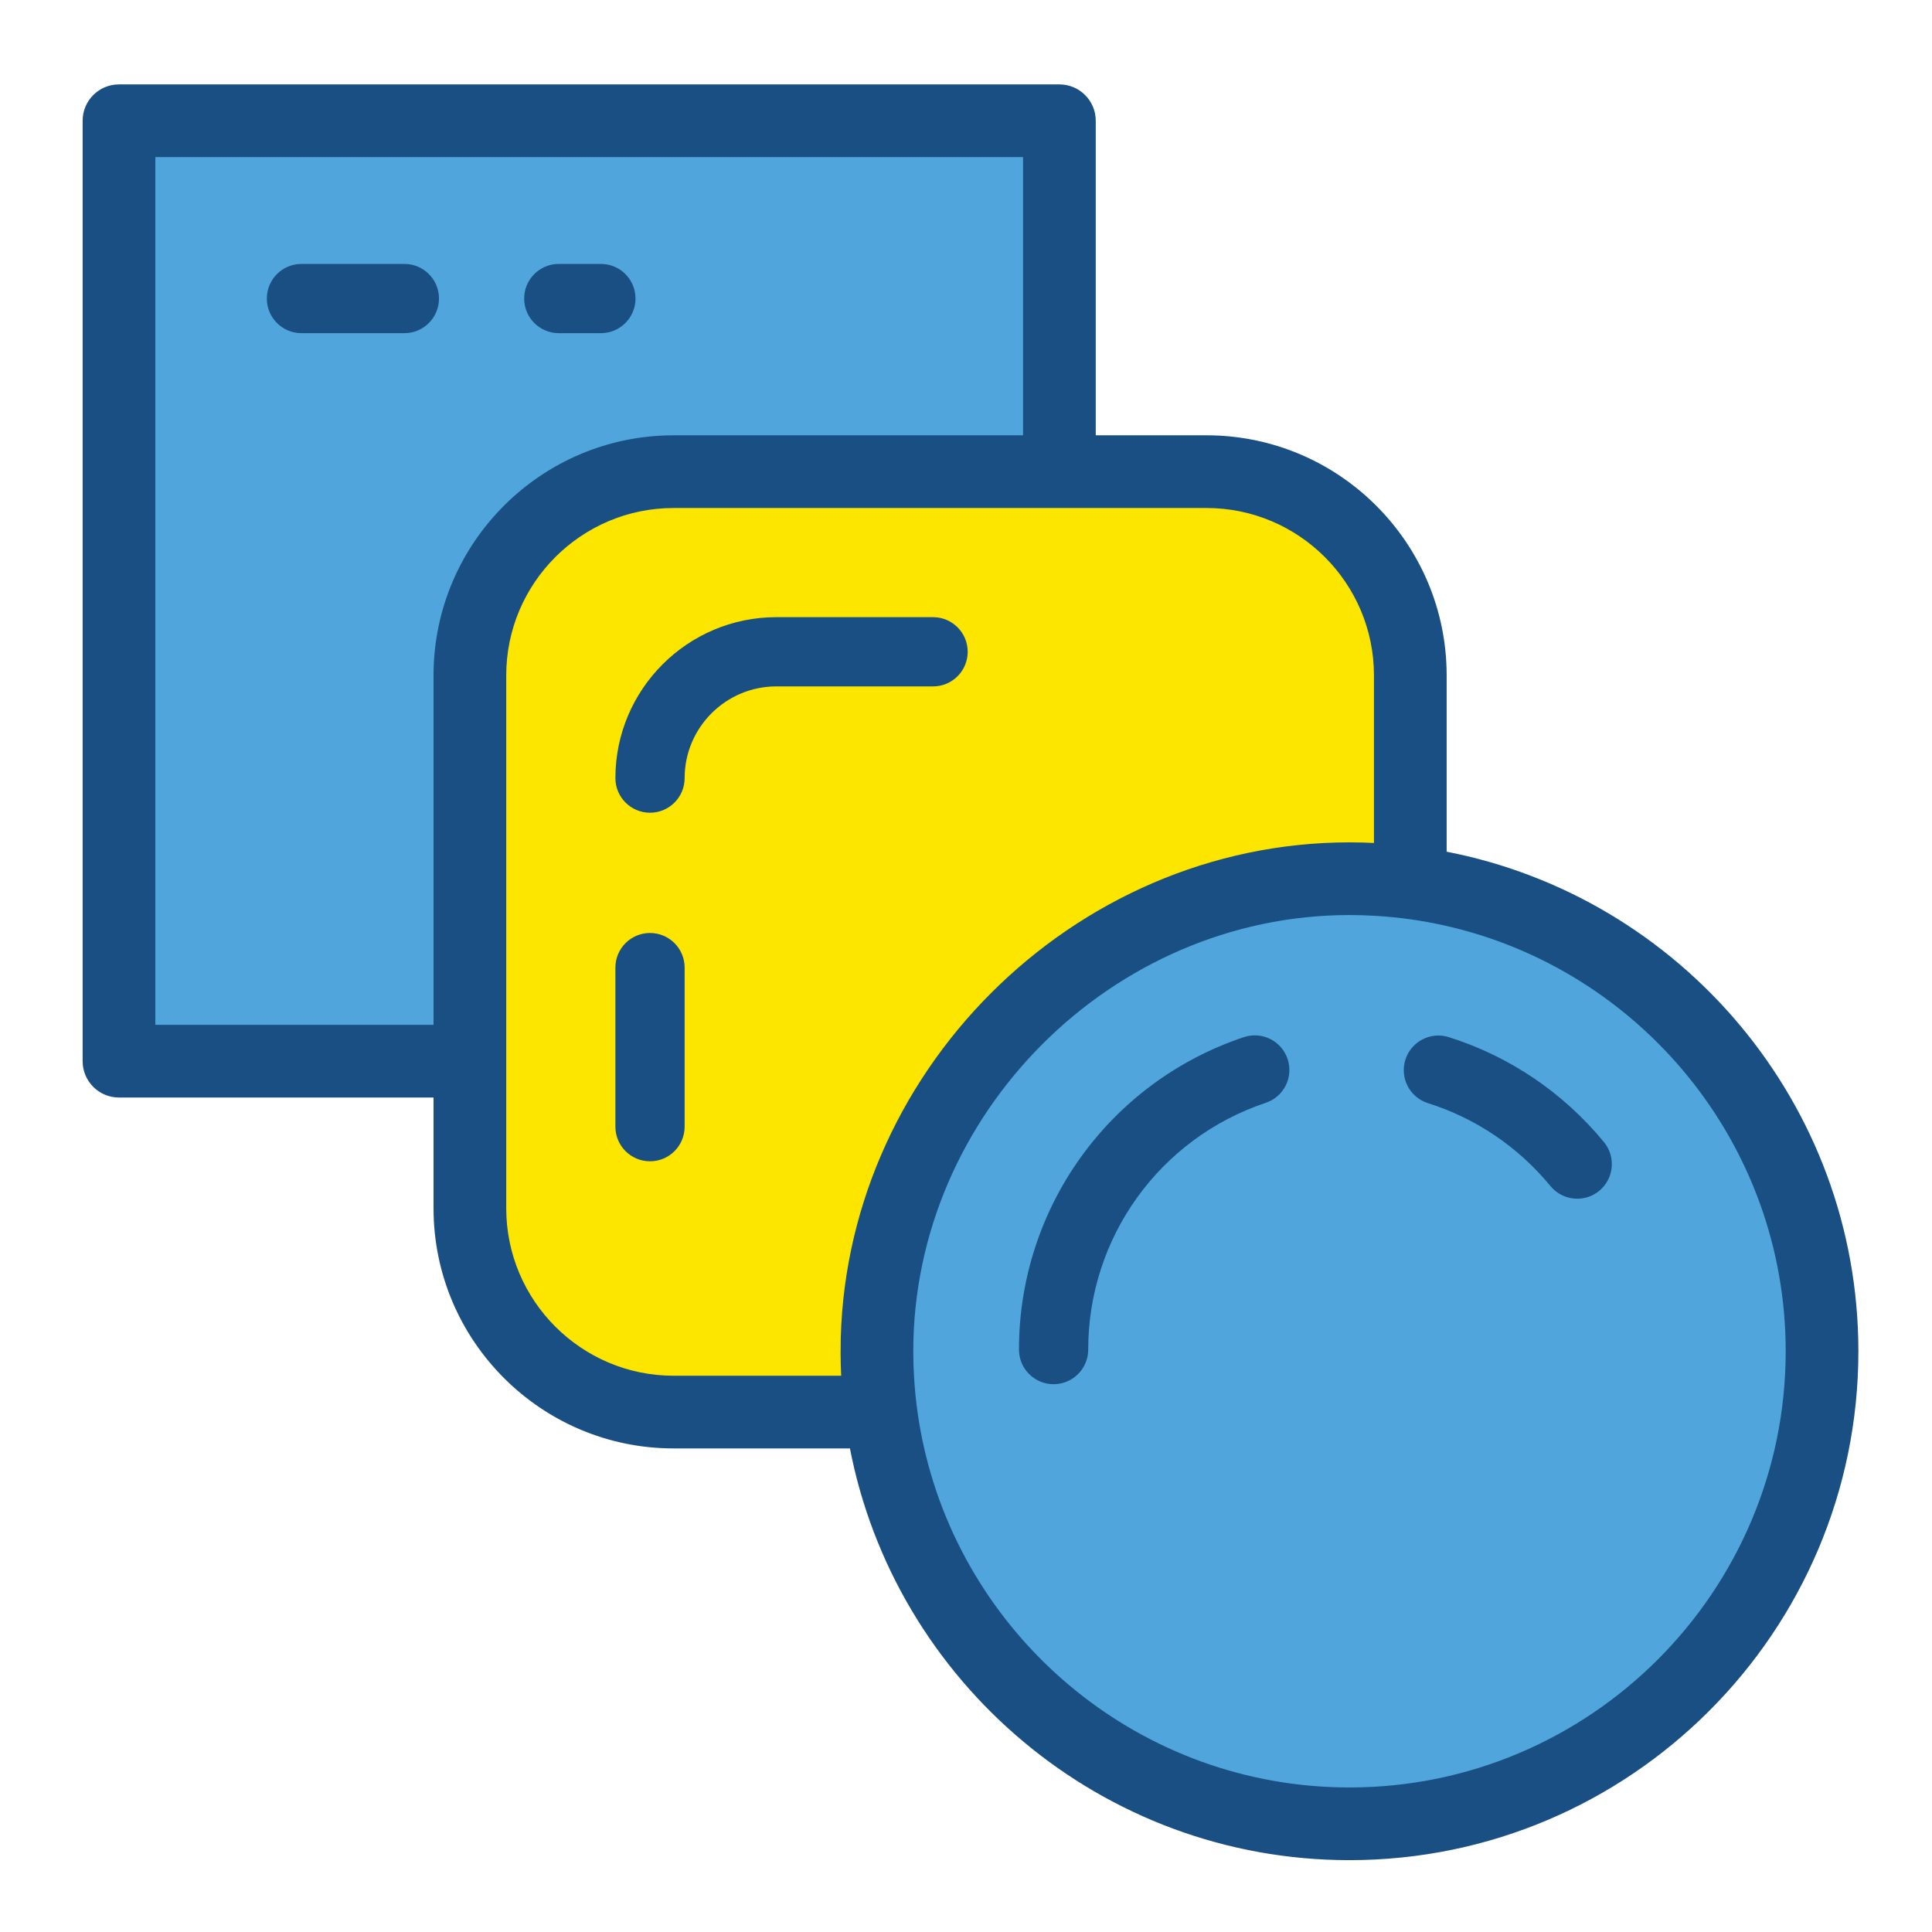 <?xml version="1.0" encoding="UTF-8" standalone="no"?>
<svg
   xmlns:dc="http://purl.org/dc/elements/1.1/"
   xmlns:cc="http://creativecommons.org/ns#"
   xmlns:rdf="http://www.w3.org/1999/02/22-rdf-syntax-ns#"
   xmlns:svg="http://www.w3.org/2000/svg"
   xmlns="http://www.w3.org/2000/svg"
   xmlns:sodipodi="http://sodipodi.sourceforge.net/DTD/sodipodi-0.dtd"
   xmlns:inkscape="http://www.inkscape.org/namespaces/inkscape"
   version="1.1"
   id="Layer_1"
   x="0px"
   y="0px"
   viewBox="0 0 24 24"
   xml:space="preserve"
   sodipodi:docname="LOAN_ACC_NORMAL.svg"
   width="24"
   height="24"
   inkscape:version="1.0.2-2 (e86c870879, 2021-01-15)"><defs
   id="defs2670" /><sodipodi:namedview
   pagecolor="#ffffff"
   bordercolor="#666666"
   borderopacity="1"
   objecttolerance="10"
   gridtolerance="10"
   guidetolerance="10"
   inkscape:pageopacity="0"
   inkscape:pageshadow="2"
   inkscape:window-width="2005"
   inkscape:window-height="992"
   id="namedview2668"
   showgrid="true"
   inkscape:zoom="17.593752"
   inkscape:cx="-0.87455932"
   inkscape:cy="20.850156"
   inkscape:window-x="0"
   inkscape:window-y="0"
   inkscape:window-maximized="0"
   inkscape:current-layer="Layer_1"><inkscape:grid
     type="xygrid"
     id="grid3235" /></sodipodi:namedview>
<g
   id="g2635"
   transform="matrix(0.043,0,0,0.043,1.048,1.07)">
	<g
   id="g2615">
		<g
   id="g2613">
			<path
   style="fill:#50a5dc"
   d="M 10,11 V 282.681 H 111.374 V 171.239 c 0,-32.51 26.355,-58.865 58.865,-58.865 H 281.681 V 11 Z"
   id="path2607" />
			<path
   style="fill:#fce600"
   d="M 324.19,112.374 H 281.682 170.239 c -32.51,0 -58.865,26.355 -58.865,58.865 v 111.442 42.508 c 0,32.51 26.355,58.865 58.865,58.865 h 59.851 c -0.739,-5.753 -1.123,-11.617 -1.123,-17.571 0,-31.59 10.734,-60.67 28.748,-83.802 6.966,-8.945 15.021,-17 23.966,-23.966 23.132,-18.014 52.212,-28.748 83.802,-28.748 5.954,0 11.818,0.383 17.571,1.123 v -59.851 c 0.001,-32.51 -26.354,-58.865 -58.864,-58.865 z"
   id="path2609" />
			<path
   style="fill:#50a5dc"
   d="m 383.055,231.09 c -5.753,-0.739 -11.617,-1.123 -17.571,-1.123 -31.59,0 -60.67,10.734 -83.802,28.748 -8.945,6.966 -17,15.021 -23.966,23.966 -18.014,23.132 -28.748,52.212 -28.748,83.802 0,5.954 0.383,11.818 1.123,17.571 C 238.712,451.151 296.042,503 365.484,503 440.88,503 502,441.879 502,366.484 502,297.042 450.151,239.712 383.055,231.09 Z"
   id="path2611" />
		</g>
	</g>
	<path
   d="m 163.412,244.648 c -5.523,0 -10,4.477 -10,10 v 45.957 c 0,5.523 4.477,10 10,10 5.523,0 10,-4.477 10,-10 v -45.957 c 0,-5.523 -4.477,-10 -10,-10 z"
   id="path2617"
   style="fill:#194f82;fill-opacity:1" />
	<path
   d="m 163.412,209.907 c -5.523,0 -10,-4.477 -10,-10 0,-25.637 20.857,-46.495 46.495,-46.495 h 45.28 c 5.523,0 10,4.477 10,10 0,5.523 -4.477,10 -10,10 h -45.28 c -14.609,0 -26.495,11.885 -26.495,26.495 0,5.523 -4.477,10 -10,10 z"
   id="path2619"
   style="fill:#194f82;fill-opacity:1" />
	<path
   d="m 149.22,71.363 h -12.165 c -5.523,0 -10,-4.477 -10,-10 0,-5.523 4.477,-10 10,-10 h 12.165 c 5.523,0 10,4.477 10,10 0,5.523 -4.477,10 -10,10 z"
   id="path2621"
   style="fill:#194f82;fill-opacity:1" />
	<path
   d="M 92.45,71.363 H 62.714 c -5.523,0 -10,-4.477 -10,-10 0,-5.523 4.477,-10 10,-10 H 92.45 c 5.523,0 10,4.477 10,10 0,5.523 -4.477,10 -10,10 z"
   id="path2623"
   style="fill:#194f82;fill-opacity:1" />
	<g
   id="g2627">
		<path
   d="m 393.055,221.58 v -51.341 c 0,-37.973 -30.893,-68.865 -68.866,-68.865 H 291.681 V 10 c 0,-5.523 -4.477,-10 -10,-10 H 10 C 4.477,0 0,4.477 0,10 v 271.681 c 0,5.523 4.477,10 10,10 h 91.374 v 32.508 c 0,37.973 30.893,68.866 68.865,68.866 H 221.58 C 234.516,460.708 294.117,512 365.483,512 446.273,512 512,446.273 512,365.483 512,294.117 460.708,234.516 393.055,221.58 Z M 101.374,271.681 H 20 V 20 h 251.681 v 81.374 H 170.239 c -37.973,0 -68.865,30.893 -68.865,68.865 z m 117.593,93.802 c 0,2.539 0.065,5.064 0.194,7.572 h -48.922 c -26.944,0 -48.865,-21.921 -48.865,-48.866 v -32.508 -20 -101.442 c 0,-26.944 21.921,-48.865 48.865,-48.865 h 101.442 20 32.508 c 26.945,0 48.866,21.921 48.866,48.865 v 48.922 c -2.508,-0.128 -5.032,-0.194 -7.572,-0.194 -79.735,0 -146.516,66.779 -146.516,146.516 z M 365.483,492 c -60.294,0 -110.864,-42.399 -123.482,-98.945 -1.449,-6.495 -2.397,-13.175 -2.802,-20 -0.149,-2.506 -0.233,-5.029 -0.233,-7.572 0,-68.843 57.673,-126.517 126.517,-126.517 2.543,0 5.066,0.084 7.572,0.233 6.825,0.405 13.505,1.352 20,2.802 C 449.601,254.619 492,305.19 492,365.483 492,435.245 435.245,492 365.483,492 Z"
   id="path2625"
   style="stroke:#194f82;stroke-opacity:1;fill:#194f82;fill-opacity:1" />
	</g>
	<path
   d="m 438.996,305.063 c -11.759,-14.292 -27.257,-24.78 -44.818,-30.328 -5.27,-1.665 -10.884,1.257 -12.548,6.523 -1.664,5.267 1.257,10.884 6.523,12.548 13.863,4.379 26.104,12.666 35.399,23.964 1.977,2.403 4.841,3.647 7.728,3.647 2.236,0 4.486,-0.747 6.348,-2.278 4.264,-3.509 4.877,-9.811 1.368,-14.076 z"
   id="path2629"
   style="fill:#194f82;fill-opacity:1" />
	<g
   id="g2633">
		<path
   d="m 280,375 c -5.523,0 -10,-4.477 -10,-10 0,-40.99 26.101,-77.261 64.949,-90.257 5.237,-1.75 10.904,1.073 12.656,6.311 1.752,5.237 -1.073,10.904 -6.311,12.656 C 310.613,303.974 290,332.623 290,365 c 0,5.523 -4.477,10 -10,10 z"
   id="path2631"
   style="fill:#194f82;fill-opacity:1" />
	</g>
</g>
</svg>
